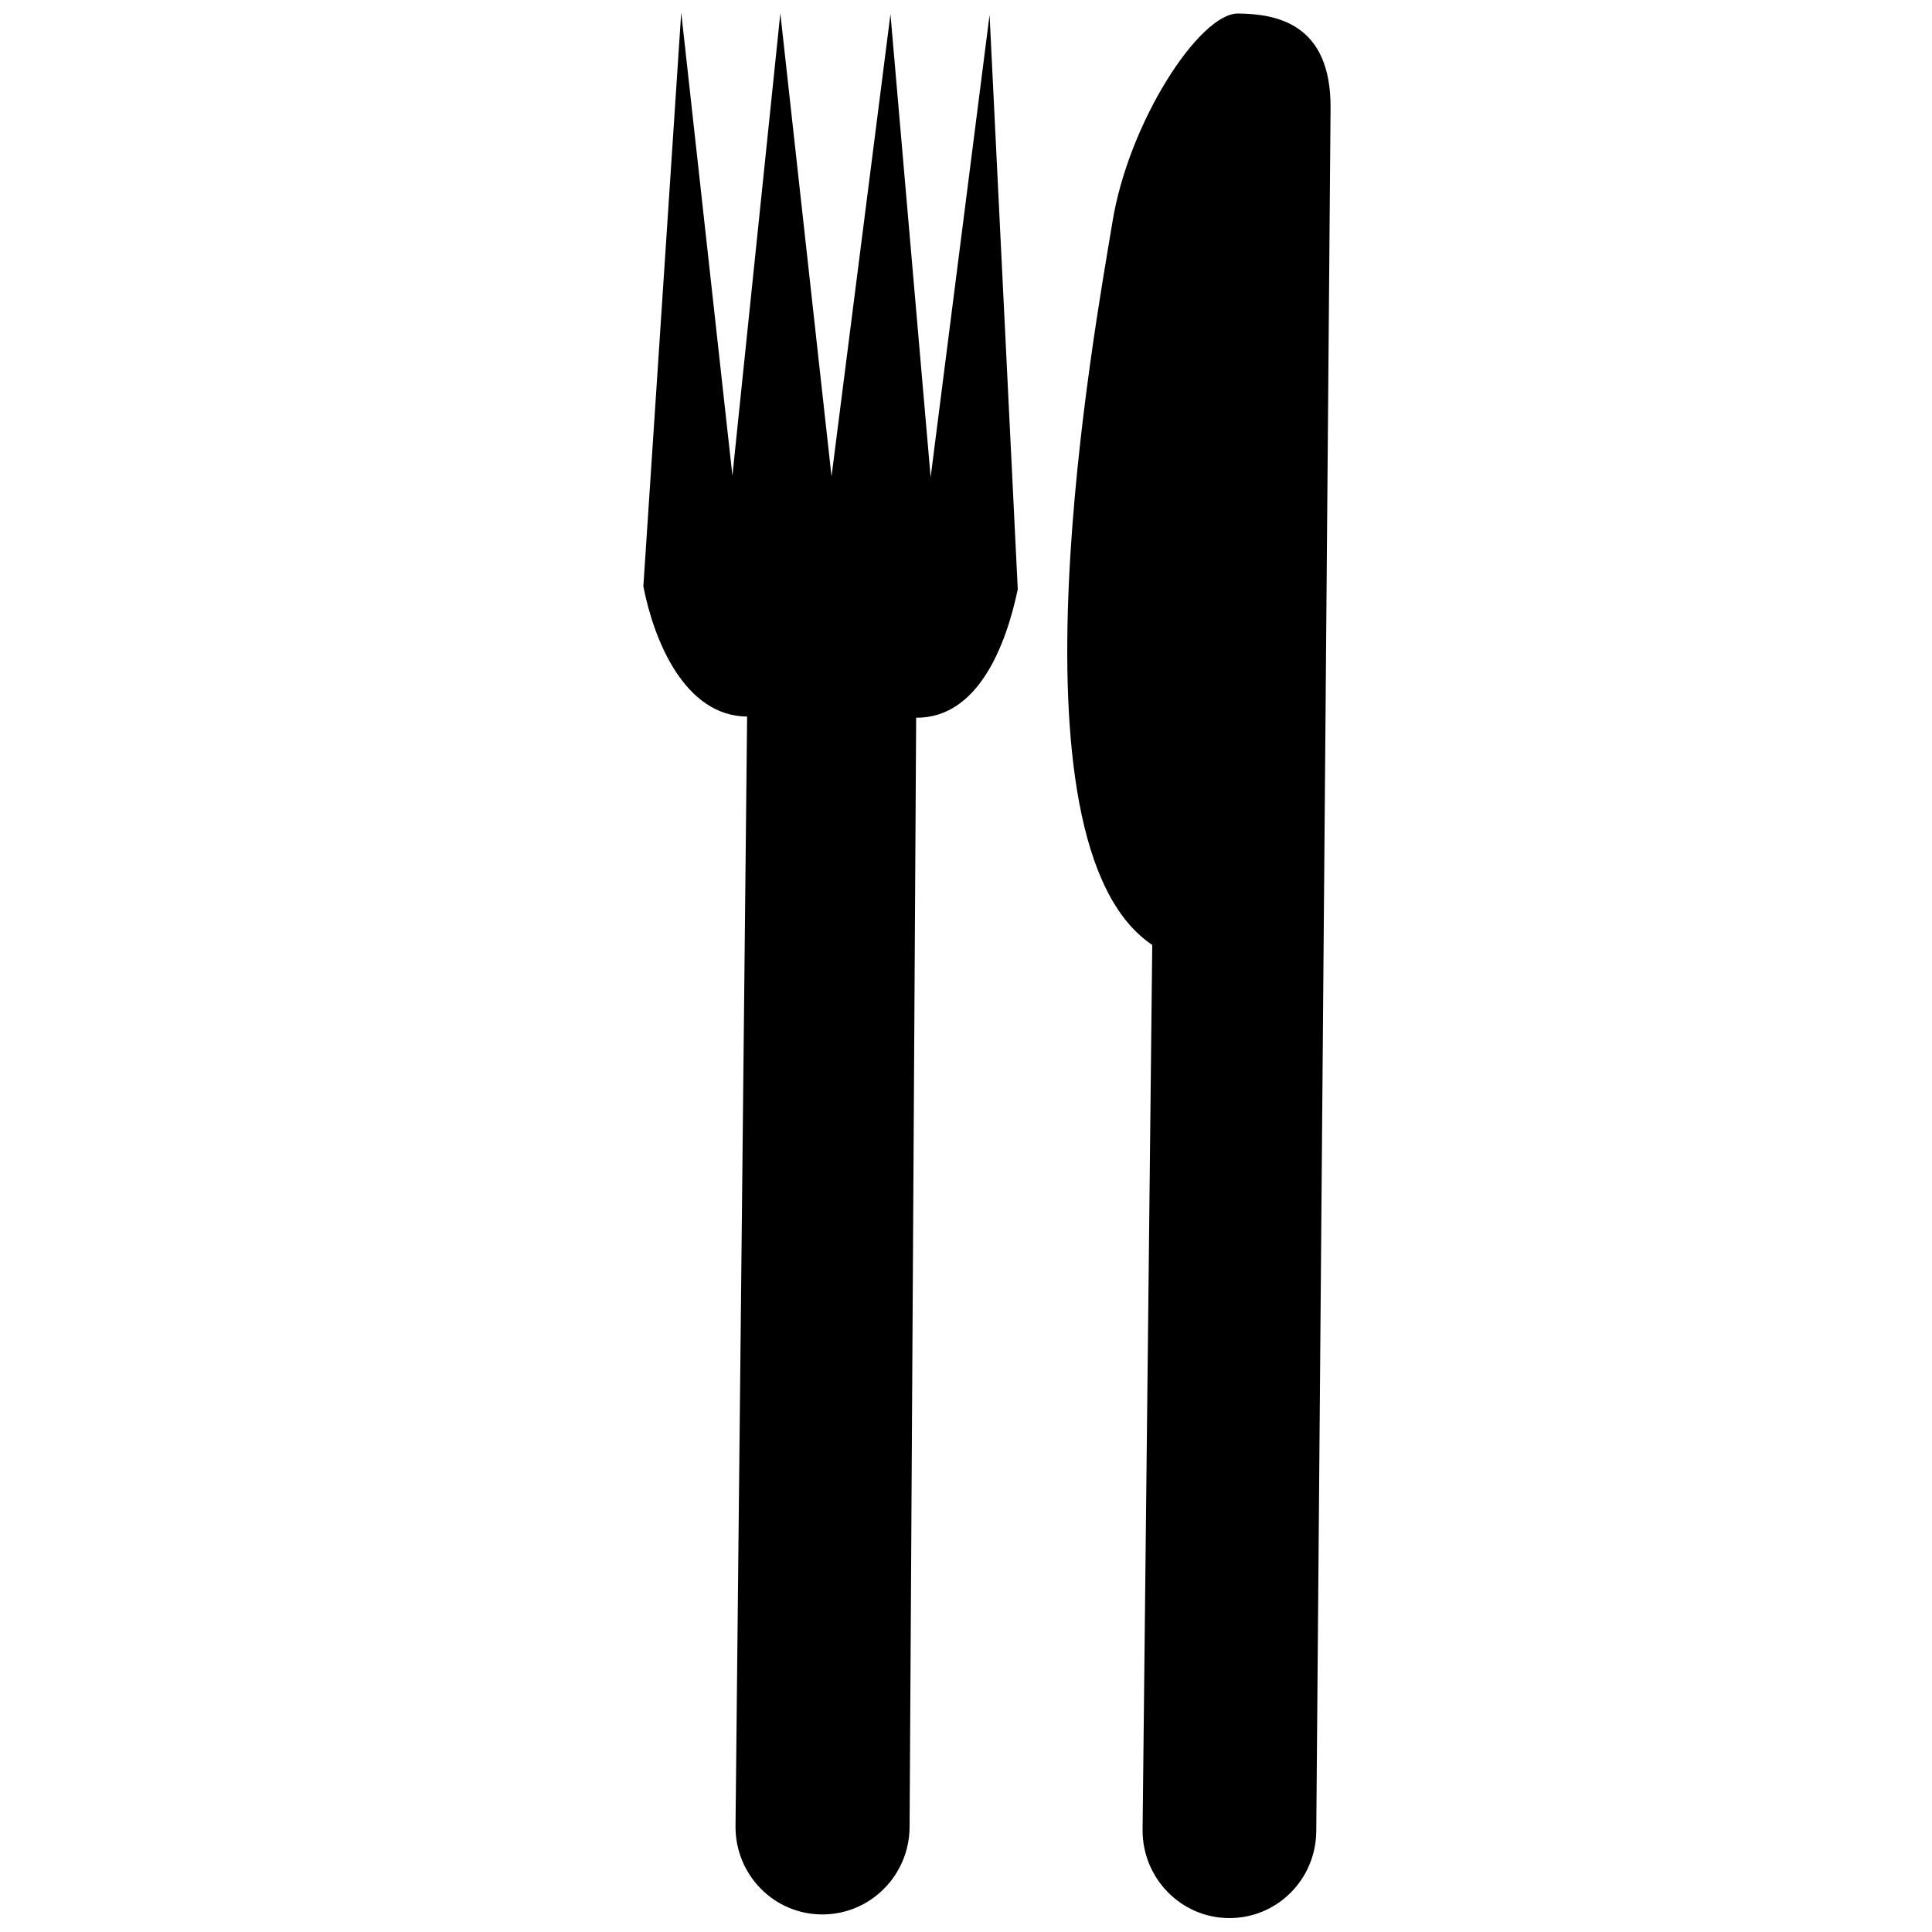 <?xml version="1.0" standalone="no"?>
<!--Created with Sketsa SVG Editor (http://www.kiyut.com)-->
<?xml-stylesheet type="text/css" href="..\food.css" ?>
<svg contentScriptType="text/ecmascript" width="100.0px" xmlns:xlink="http://www.w3.org/1999/xlink" baseProfile="full"
    zoomAndPan="magnify" contentStyleType="text/css" height="100.0px" preserveAspectRatio="xMidYMid meet" xmlns="http://www.w3.org/2000/svg"
    version="1.0">
    <path d="M 59.14 94.7 c -0.02 2.51 1.98 4.56 4.46 4.58 c 2.49 0.02 4.51 -1.99 4.53 -4.5 l 0.74 -89.16 c 0.04 -4.41 
        -2.8 -4.9 -4.79 -4.92 c -1.99 -0.02 -5.68 5.63 -6.51 10.85 C 56.72 16.75 51.74 43.62 59.64 48.91 L 59.14 94.7 L 
        59.14 94.7 L 59.14 94.7 z"/>
    <path d="M 38.07 94.52 L 38.67 37.09 C 35.44 37.06 33.85 33.17 33.3 30.35 L 35.26 0.65 L 37.91 24.62 L 40.39 0.69 l 
        2.65 23.97 l 3.05 -23.93 l 2.08 23.97 l 3.05 -23.93 l 1.46 29.73 c -0.59 2.81 -2.01 6.67 -5.26 6.65 l -0.34 
        57.43 c -0.02 2.51 -2.06 4.53 -4.54 4.51 C 40.05 99.08 38.05 97.03 38.07 94.52 L 38.07 94.52 L 38.07 94.52 z"/>
</svg>